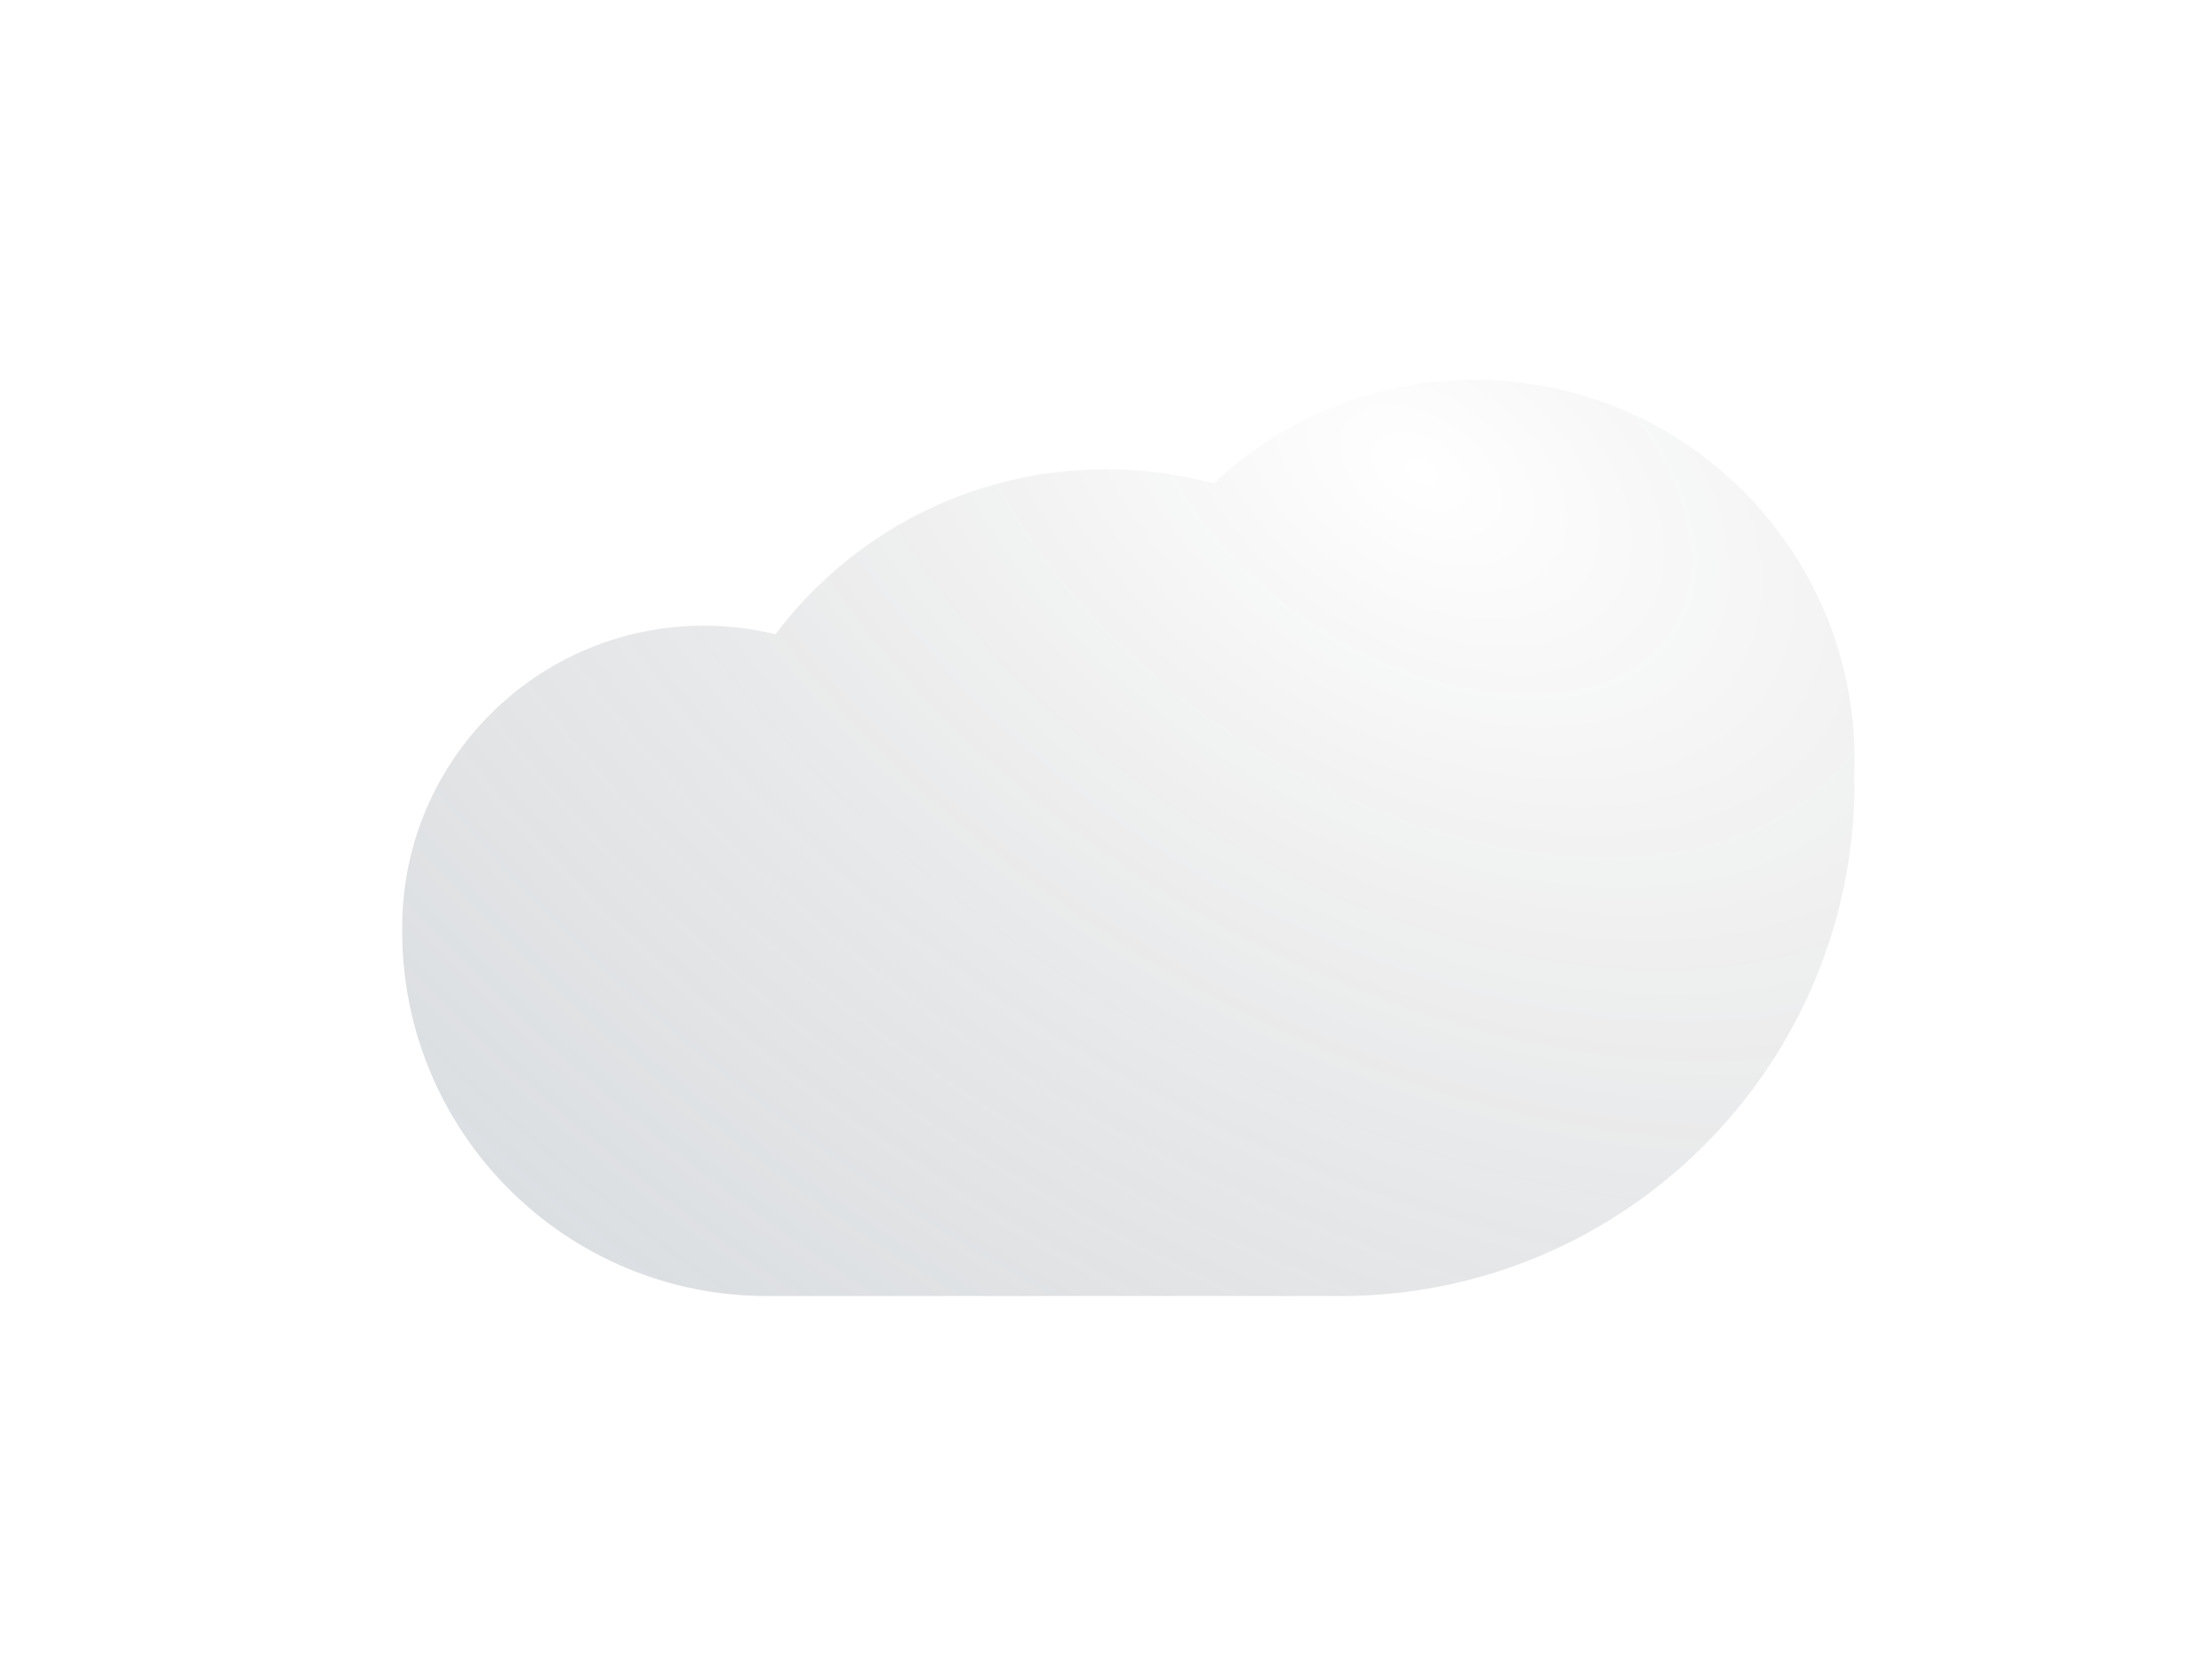 <svg width="33" height="25" viewBox="0 0 33 25" fill="none" xmlns="http://www.w3.org/2000/svg">
<g filter="url(#filter0_di_104_7)">
<path d="M27.657 8.333C27.663 8.223 27.667 8.112 27.667 8C27.667 4.87 25.13 2.333 22 2.333C20.494 2.333 19.125 2.921 18.11 3.879C17.597 3.741 17.057 3.667 16.5 3.667C14.485 3.667 12.695 4.633 11.57 6.128C11.227 6.044 10.869 6 10.5 6C8.015 6 6 8.015 6 10.5C6 10.512 6 10.523 6 10.535C6 10.543 6 10.551 6 10.559C6 13.564 8.436 16 11.441 16H20C24.234 16 27.667 12.568 27.667 8.333H27.657Z" fill="white"/>
<path d="M27.657 8.333C27.663 8.223 27.667 8.112 27.667 8C27.667 4.87 25.13 2.333 22 2.333C20.494 2.333 19.125 2.921 18.11 3.879C17.597 3.741 17.057 3.667 16.5 3.667C14.485 3.667 12.695 4.633 11.57 6.128C11.227 6.044 10.869 6 10.5 6C8.015 6 6 8.015 6 10.5C6 10.512 6 10.523 6 10.535C6 10.543 6 10.551 6 10.559C6 13.564 8.436 16 11.441 16H20C24.234 16 27.667 12.568 27.667 8.333H27.657Z" fill="url(#paint0_radial_104_7)" fill-opacity="0.2"/>
</g>
<defs>
<filter id="filter0_di_104_7" x="0.667" y="0.333" width="32.333" height="24.333" filterUnits="userSpaceOnUse" color-interpolation-filters="sRGB">
<feFlood flood-opacity="0" result="BackgroundImageFix"/>
<feColorMatrix in="SourceAlpha" type="matrix" values="0 0 0 0 0 0 0 0 0 0 0 0 0 0 0 0 0 0 127 0" result="hardAlpha"/>
<feOffset dy="3.333"/>
<feGaussianBlur stdDeviation="2.667"/>
<feComposite in2="hardAlpha" operator="out"/>
<feColorMatrix type="matrix" values="0 0 0 0 0.302 0 0 0 0 0.369 0 0 0 0 0.435 0 0 0 0.08 0"/>
<feBlend mode="normal" in2="BackgroundImageFix" result="effect1_dropShadow_104_7"/>
<feBlend mode="normal" in="SourceGraphic" in2="effect1_dropShadow_104_7" result="shape"/>
<feColorMatrix in="SourceAlpha" type="matrix" values="0 0 0 0 0 0 0 0 0 0 0 0 0 0 0 0 0 0 127 0" result="hardAlpha"/>
<feOffset/>
<feGaussianBlur stdDeviation="1"/>
<feComposite in2="hardAlpha" operator="arithmetic" k2="-1" k3="1"/>
<feColorMatrix type="matrix" values="0 0 0 0 0.302 0 0 0 0 0.369 0 0 0 0 0.435 0 0 0 0.08 0"/>
<feBlend mode="normal" in2="shape" result="effect2_innerShadow_104_7"/>
</filter>
<radialGradient id="paint0_radial_104_7" cx="0" cy="0" r="1" gradientUnits="userSpaceOnUse" gradientTransform="translate(21.167 3.667) rotate(121.827) scale(17.066 27.056)">
<stop stop-opacity="0"/>
<stop offset="1" stop-color="#4D5E6F"/>
</radialGradient>
</defs>
</svg>
